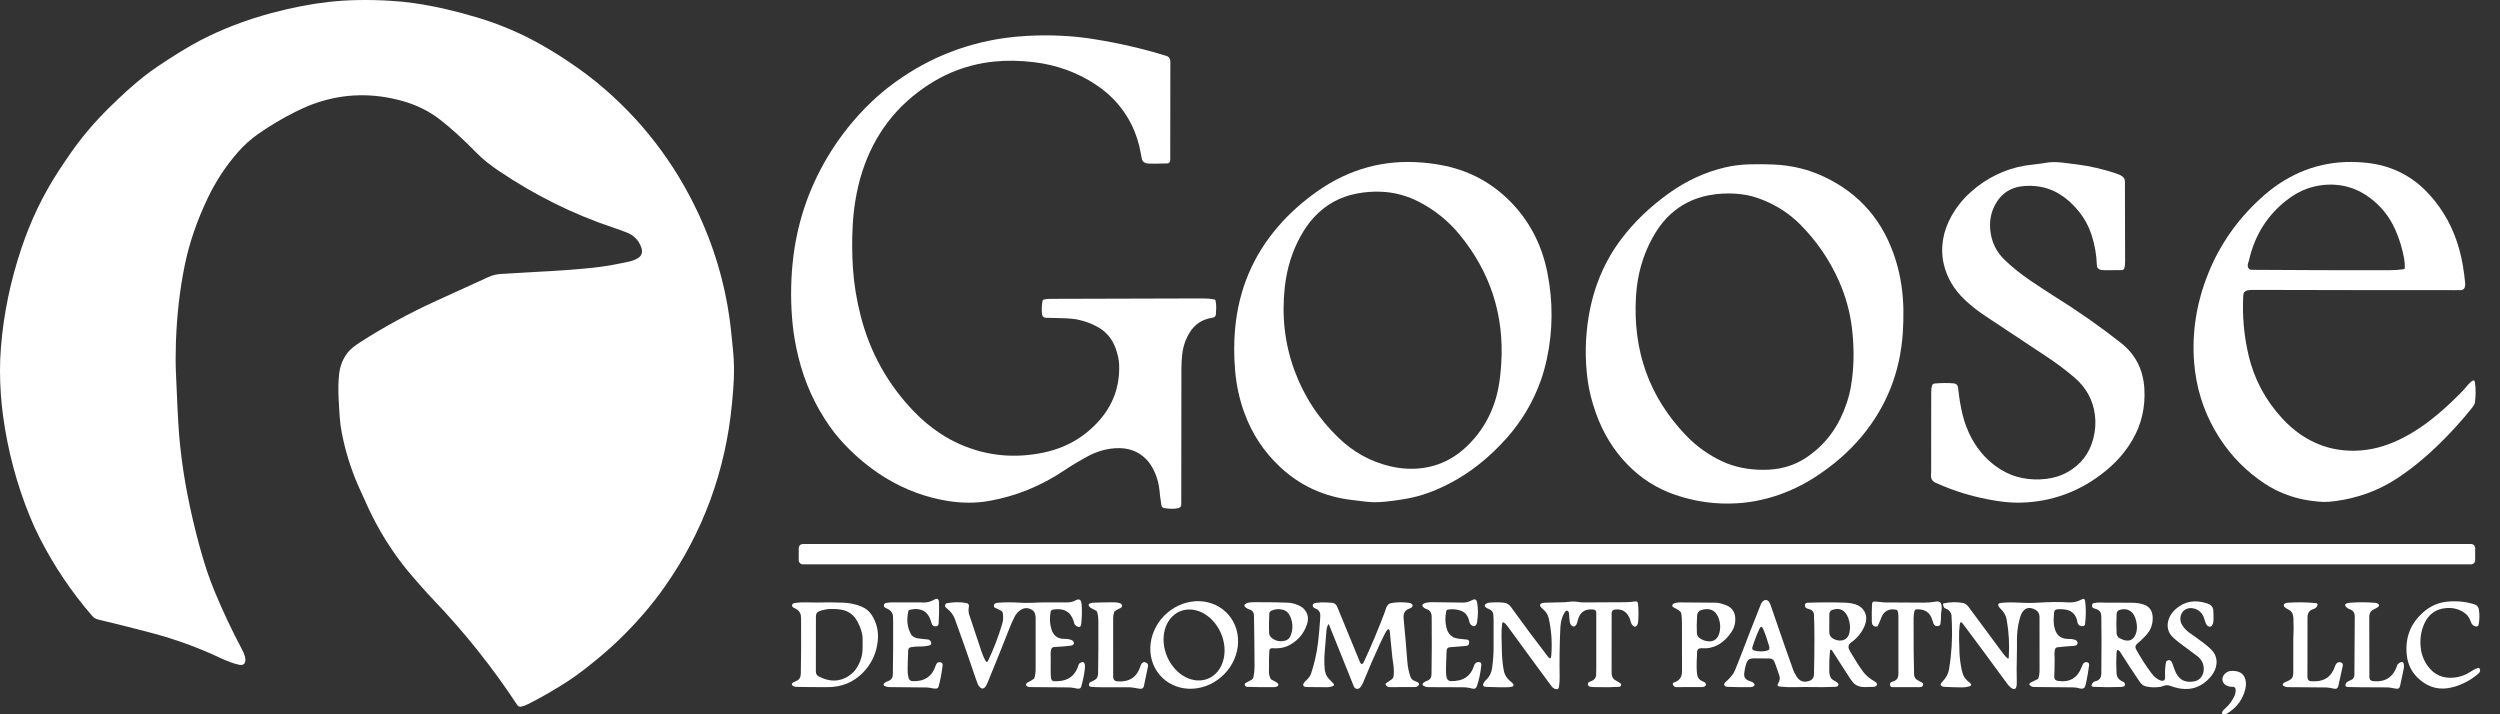 <svg width="105" height="30" viewBox="0 0 105 30" fill="none" xmlns="http://www.w3.org/2000/svg">
<rect x="0" y="0" width="105" height="30" fill="#333333" stroke="none"/>
<path d="M20.026 6.43C19.457 5.849 18.939 5.377 18.469 5.014C18.014 4.661 17.479 4.4 16.864 4.231C15.663 3.901 14.486 3.926 13.332 4.306C13.056 4.397 12.75 4.526 12.415 4.693C11.872 4.963 11.351 5.272 10.851 5.621C10.539 5.838 10.257 6.09 10.006 6.376C9.491 6.962 9.065 7.608 8.728 8.314C8.275 9.26 7.954 10.196 7.763 11.121C7.553 12.139 7.429 13.22 7.389 14.364C7.373 14.834 7.373 15.262 7.389 15.649C7.412 16.177 7.424 16.443 7.424 16.448C7.435 16.765 7.457 17.202 7.488 17.758C7.56 19.034 7.763 20.387 8.097 21.819C8.286 22.63 8.484 23.347 8.69 23.972C8.786 24.263 8.904 24.576 9.044 24.911C9.379 25.713 9.75 26.497 10.158 27.265C10.253 27.445 10.303 27.587 10.306 27.693C10.311 27.886 10.217 27.961 10.023 27.916C9.8 27.865 9.551 27.774 9.276 27.645C8.335 27.201 7.363 26.847 6.358 26.581C5.614 26.385 4.867 26.197 4.118 26.018C4.02 25.995 3.938 25.945 3.872 25.868C3.001 24.862 2.264 23.766 1.661 22.581C1.511 22.285 1.372 21.981 1.245 21.668C0.698 20.319 0.326 18.92 0.129 17.47C0.044 16.839 0.001 16.206 2.28518e-05 15.57C-0.001 15.245 0.013 14.911 0.041 14.566C0.154 13.176 0.44 11.796 0.9 10.426C1.289 9.264 1.804 8.191 2.445 7.207C2.642 6.904 2.829 6.628 3.005 6.377C3.452 5.739 3.978 5.121 4.584 4.524C5.125 3.99 5.609 3.554 6.037 3.216C6.382 2.944 6.878 2.608 7.525 2.206C7.851 2.005 8.139 1.839 8.389 1.708C9.322 1.223 10.323 0.838 11.393 0.551C12.24 0.324 13.038 0.168 13.788 0.083C14.585 -0.008 15.459 -0.024 16.411 0.034C16.764 0.055 17.093 0.088 17.399 0.133C18.227 0.252 19.111 0.454 20.05 0.736C20.993 1.02 21.883 1.399 22.719 1.871C23.23 2.16 23.737 2.481 24.24 2.836C24.523 3.035 24.789 3.236 25.037 3.438C26.896 4.955 28.336 6.817 29.357 9.023C30.071 10.569 30.52 12.186 30.703 13.876C30.754 14.349 30.787 14.682 30.802 14.876C30.829 15.225 30.835 15.574 30.821 15.924C30.811 16.169 30.786 16.503 30.746 16.927C30.478 19.763 29.54 22.329 27.931 24.625C27.387 25.403 26.741 26.152 25.996 26.873C25.777 27.086 25.529 27.308 25.253 27.54C24.735 27.976 24.299 28.312 23.943 28.548C23.375 28.924 22.788 29.266 22.181 29.572C22.092 29.617 21.998 29.652 21.901 29.676C21.825 29.695 21.766 29.672 21.722 29.607C20.694 28.044 19.531 26.583 18.233 25.222C18.038 25.018 17.865 24.829 17.714 24.657C17.602 24.528 17.49 24.399 17.377 24.271C17.238 24.113 17.128 23.983 17.046 23.88C16.418 23.092 15.891 22.24 15.466 21.326C15.3 20.97 15.162 20.665 15.051 20.411C14.742 19.705 14.512 18.973 14.362 18.214C14.316 17.982 14.284 17.744 14.266 17.499C14.252 17.306 14.238 17.065 14.223 16.778C14.202 16.367 14.209 16.006 14.245 15.696C14.286 15.35 14.409 15.05 14.614 14.795C14.717 14.667 14.888 14.527 15.127 14.373C16.148 13.72 17.209 13.143 18.31 12.641C19.041 12.308 19.771 11.975 20.502 11.641C20.599 11.597 20.699 11.562 20.802 11.538C20.875 11.521 20.98 11.509 21.115 11.502C21.617 11.474 22.119 11.445 22.62 11.414C22.623 11.414 22.798 11.404 23.147 11.385C23.484 11.367 23.939 11.333 24.511 11.284C25.091 11.234 25.606 11.16 26.056 11.062C26.06 11.062 26.149 11.044 26.322 11.009C26.519 10.971 26.676 10.915 26.794 10.841C26.963 10.736 27.007 10.577 26.924 10.365C26.813 10.079 26.616 9.881 26.333 9.769C26.14 9.693 25.946 9.622 25.749 9.557C24.073 8.999 22.467 8.202 20.93 7.164C20.564 6.917 20.263 6.672 20.026 6.43Z" fill="white"/>
<path d="M35.694 18.893C35.37 18.577 35.091 18.252 34.855 17.917C34.236 17.039 33.796 16.069 33.535 15.006C33.419 14.538 33.34 14.089 33.295 13.66C33.204 12.78 33.204 11.901 33.293 11.022C33.457 9.419 33.952 7.932 34.778 6.559C35.285 5.716 35.892 4.957 36.598 4.283C36.839 4.053 37.091 3.837 37.356 3.633C38.777 2.541 40.375 1.864 42.149 1.603C42.458 1.558 42.787 1.526 43.138 1.507C44.107 1.454 45.039 1.499 45.935 1.642C47.014 1.815 48.032 2.05 48.989 2.349C49.1 2.384 49.155 2.467 49.155 2.598C49.156 4.478 49.154 5.847 49.15 6.706C49.15 6.815 49.098 6.868 48.995 6.866C48.95 6.865 48.925 6.864 48.92 6.865C48.7 6.874 48.479 6.876 48.259 6.872C48.116 6.869 48.02 6.819 47.971 6.723C47.962 6.704 47.942 6.609 47.913 6.439C47.761 5.572 47.393 4.828 46.809 4.209C46.593 3.979 46.338 3.766 46.045 3.569C45.265 3.045 44.387 2.726 43.413 2.61C42.82 2.54 42.265 2.532 41.747 2.586C41.108 2.653 40.496 2.812 39.913 3.064C39.621 3.191 39.329 3.348 39.036 3.535C37.659 4.415 36.717 5.645 36.209 7.227C36.09 7.598 35.993 8.011 35.919 8.464C35.868 8.777 35.833 9.11 35.814 9.464C35.781 10.065 35.784 10.655 35.821 11.234C35.864 11.91 35.974 12.59 36.15 13.273C36.55 14.828 37.307 16.177 38.419 17.318C38.738 17.645 39.086 17.935 39.462 18.186C39.742 18.373 40.032 18.533 40.335 18.665C41.441 19.148 42.603 19.263 43.821 19.01C44.732 18.821 45.493 18.395 46.106 17.731C46.738 17.046 47.037 16.243 47.004 15.32C46.996 15.099 46.942 14.857 46.842 14.593C46.7 14.217 46.456 13.932 46.109 13.736C45.863 13.597 45.59 13.495 45.292 13.429C45.127 13.392 44.899 13.371 44.61 13.364C44.381 13.36 44.151 13.354 43.922 13.346C43.826 13.343 43.773 13.285 43.763 13.171C43.747 12.994 43.755 12.819 43.785 12.645C43.788 12.629 43.795 12.615 43.806 12.603C43.817 12.591 43.831 12.583 43.847 12.58C43.926 12.562 44.006 12.553 44.087 12.552C46.236 12.544 48.384 12.538 50.533 12.534C50.696 12.534 50.852 12.548 51.003 12.577C51.016 12.579 51.027 12.586 51.037 12.595C51.046 12.604 51.052 12.616 51.054 12.629C51.082 12.78 51.088 12.931 51.073 13.082C51.072 13.089 51.071 13.122 51.07 13.182C51.068 13.278 51.017 13.332 50.918 13.346C50.493 13.407 50.17 13.622 49.95 13.992C49.787 14.266 49.688 14.562 49.653 14.881C49.631 15.081 49.619 15.282 49.619 15.484C49.615 17.357 49.613 19.256 49.613 21.181C49.613 21.27 49.57 21.324 49.484 21.343C49.322 21.378 49.127 21.377 48.9 21.339C48.831 21.328 48.79 21.287 48.779 21.216C48.743 21.004 48.715 20.786 48.694 20.562C48.672 20.337 48.612 20.105 48.512 19.867C48.409 19.624 48.281 19.426 48.128 19.274C47.795 18.944 47.371 18.794 46.855 18.825C46.456 18.848 46.071 18.959 45.702 19.157C45.335 19.355 45.004 19.552 44.711 19.749C43.723 20.412 42.665 20.843 41.536 21.04C40.975 21.138 40.388 21.137 39.776 21.035C38.887 20.887 38.055 20.582 37.279 20.121C36.715 19.786 36.187 19.377 35.694 18.893Z" fill="white"/>
<path d="M53.761 19.61C53.082 18.974 52.582 18.217 52.262 17.337C52.057 16.774 51.928 16.182 51.875 15.559C51.823 14.953 51.823 14.366 51.875 13.799C52.026 12.163 52.626 10.738 53.674 9.522C54.149 8.969 54.707 8.47 55.346 8.022C56.676 7.092 58.138 6.694 59.731 6.827C60.082 6.856 60.41 6.904 60.715 6.97C61.785 7.203 62.702 7.712 63.465 8.497C64.254 9.309 64.763 10.297 64.992 11.462C65.231 12.675 65.224 13.879 64.968 15.073C64.895 15.415 64.804 15.737 64.693 16.039C64.373 16.912 63.902 17.699 63.28 18.399C62.552 19.218 61.749 19.856 60.871 20.311C60.255 20.63 59.667 20.84 59.106 20.939C58.654 21.02 58.257 21.07 57.914 21.09C57.742 21.1 57.558 21.094 57.362 21.07C57.01 21.026 56.831 21.005 56.823 21.004C55.634 20.873 54.613 20.409 53.761 19.61ZM56.221 18.39C56.842 18.988 57.559 19.384 58.369 19.579C58.706 19.66 59.035 19.696 59.355 19.688C60.212 19.666 60.952 19.361 61.576 18.774C62.298 18.094 62.752 17.255 62.938 16.257C62.991 15.977 63.029 15.644 63.053 15.259C63.178 13.238 62.599 11.441 61.315 9.869C60.855 9.306 60.302 8.852 59.653 8.506C59.123 8.224 58.567 8.072 57.987 8.052C57.653 8.04 57.323 8.065 56.998 8.127C56.283 8.261 55.679 8.594 55.188 9.126C54.977 9.353 54.786 9.626 54.612 9.944C54.264 10.58 54.048 11.283 53.962 12.052C53.826 13.274 53.959 14.437 54.361 15.539C54.759 16.632 55.379 17.582 56.221 18.39Z" fill="white"/>
<path d="M102.52 18.577C101.863 19.225 101.217 19.75 100.583 20.152C99.841 20.623 99.006 20.921 98.078 21.047C97.898 21.072 97.736 21.083 97.591 21.081C97.481 21.079 97.319 21.065 97.106 21.038C96.632 20.978 96.178 20.852 95.745 20.657C95.462 20.531 95.176 20.363 94.887 20.153C94.12 19.598 93.499 18.903 93.024 18.071C92.525 17.197 92.236 16.25 92.154 15.229C92.054 13.964 92.251 12.714 92.748 11.48C93.227 10.289 93.952 9.247 94.922 8.354C95.189 8.108 95.449 7.901 95.701 7.732C96.849 6.961 98.131 6.669 99.548 6.857C100.184 6.941 100.765 7.162 101.292 7.519C101.552 7.695 101.801 7.914 102.039 8.177C102.63 8.83 103.046 9.593 103.287 10.465C103.404 10.887 103.487 11.36 103.536 11.886C103.552 12.06 103.5 12.16 103.378 12.186C103.373 12.187 103.279 12.187 103.097 12.187C100.278 12.187 97.459 12.184 94.639 12.176C94.518 12.176 94.429 12.184 94.372 12.201C94.275 12.23 94.223 12.296 94.218 12.398C94.171 13.258 94.246 14.101 94.441 14.928C94.675 15.92 95.142 16.798 95.844 17.562C96.088 17.827 96.336 18.048 96.589 18.224C97.372 18.77 98.247 19 99.212 18.913C99.789 18.861 100.373 18.68 100.964 18.369C101.585 18.044 102.207 17.589 102.831 17.005C103.23 16.632 103.482 16.377 103.589 16.238C103.654 16.153 103.729 16.078 103.813 16.012C103.891 15.951 103.936 15.969 103.949 16.067C103.986 16.343 103.985 16.625 103.946 16.914C103.939 16.967 103.893 17.046 103.809 17.15C103.406 17.651 102.977 18.126 102.52 18.577ZM94.455 11.287C94.467 11.301 94.482 11.312 94.499 11.32C94.515 11.328 94.533 11.332 94.552 11.332C96.482 11.346 98.413 11.352 100.343 11.349C100.551 11.349 100.755 11.335 100.956 11.308C100.968 11.307 100.979 11.301 100.988 11.292C100.996 11.282 101.001 11.271 101.001 11.258C101.006 11.13 100.998 11.005 100.977 10.88C100.902 10.453 100.778 10.042 100.602 9.647C100.36 9.102 100.002 8.654 99.526 8.302C99.089 7.979 98.616 7.799 98.106 7.762C97.699 7.732 97.301 7.785 96.913 7.919C96.621 8.021 96.332 8.181 96.048 8.402C95.227 9.038 94.695 9.885 94.455 10.944C94.454 10.947 94.441 10.987 94.418 11.064C94.391 11.152 94.403 11.226 94.455 11.287Z" fill="white"/>
<path d="M84.195 10.915C84.517 11.225 84.88 11.515 85.283 11.788C85.704 12.072 86.025 12.283 86.246 12.421C87.258 13.051 88.201 13.71 89.076 14.4C89.685 14.879 90.014 15.517 90.063 16.314C90.111 17.101 89.944 17.823 89.561 18.479C89.272 18.973 88.892 19.41 88.421 19.791C87.372 20.64 86.185 21.08 84.86 21.111C84.556 21.118 84.227 21.094 83.871 21.038C82.954 20.897 82.092 20.641 81.285 20.27C81.155 20.21 81.094 20.105 81.102 19.953C81.106 19.88 81.108 19.842 81.108 19.839C81.108 18.722 81.109 17.606 81.111 16.489C81.111 16.38 81.119 16.289 81.137 16.216C81.153 16.149 81.194 16.113 81.262 16.107C81.549 16.082 81.808 16.08 82.04 16.1C82.118 16.106 82.174 16.135 82.207 16.184C82.225 16.211 82.239 16.265 82.247 16.349C82.284 16.705 82.343 17.057 82.426 17.405C82.509 17.755 82.636 18.088 82.806 18.404C83.108 18.964 83.519 19.404 84.038 19.724C84.326 19.902 84.633 20.021 84.959 20.082C85.286 20.143 85.614 20.153 85.944 20.113C86.284 20.071 86.592 19.971 86.866 19.812C87.408 19.498 87.76 19.033 87.92 18.418C88.006 18.087 88.028 17.754 87.986 17.421C87.906 16.793 87.614 16.266 87.107 15.839C86.922 15.683 86.733 15.533 86.541 15.387C86.39 15.273 86.192 15.134 85.948 14.972C84.649 14.108 83.799 13.544 83.398 13.281C83.071 13.066 82.781 12.839 82.529 12.6C82.06 12.156 81.762 11.645 81.633 11.068C81.557 10.727 81.552 10.375 81.617 10.013C81.674 9.697 81.789 9.385 81.961 9.076C82.171 8.699 82.439 8.365 82.765 8.072C83.42 7.484 84.176 7.112 85.031 6.958C85.093 6.947 85.245 6.928 85.487 6.9C85.639 6.883 85.791 6.861 85.942 6.835C86.12 6.803 86.34 6.8 86.599 6.827C86.686 6.836 86.902 6.863 87.249 6.908C87.804 6.981 88.348 7.107 88.881 7.286C88.995 7.324 89.082 7.367 89.142 7.413C89.212 7.468 89.247 7.539 89.247 7.628C89.247 8.767 89.249 9.885 89.254 10.983C89.255 11.091 89.245 11.181 89.226 11.252C89.21 11.313 89.17 11.344 89.108 11.345C88.877 11.348 88.645 11.35 88.415 11.349C88.322 11.348 88.255 11.342 88.214 11.329C88.119 11.299 88.07 11.234 88.067 11.134C88.054 10.704 87.982 10.29 87.853 9.89C87.723 9.489 87.526 9.133 87.264 8.822C87.036 8.55 86.787 8.33 86.518 8.163C86.084 7.892 85.593 7.775 85.047 7.81C84.466 7.848 84.044 8.119 83.783 8.623C83.607 8.961 83.546 9.333 83.6 9.738C83.662 10.202 83.86 10.594 84.195 10.915Z" fill="white"/>
<path d="M68.359 19.516C67.766 18.907 67.321 18.18 67.023 17.335C66.852 16.851 66.738 16.393 66.681 15.963C66.562 15.068 66.577 14.175 66.726 13.284C66.933 12.049 67.394 10.96 68.11 10.019C68.642 9.319 69.298 8.689 70.08 8.127C70.813 7.599 71.597 7.236 72.431 7.036C72.769 6.955 73.124 6.911 73.497 6.902C73.826 6.894 74.151 6.896 74.472 6.909C74.868 6.924 75.258 6.979 75.642 7.075C75.954 7.153 76.266 7.264 76.577 7.408C78.114 8.119 79.134 9.311 79.638 10.984C79.829 11.617 79.93 12.288 79.942 12.995C79.948 13.328 79.939 13.663 79.916 14C79.805 15.626 79.239 17.059 78.219 18.297C77.673 18.959 76.999 19.547 76.198 20.061C75.495 20.51 74.743 20.824 73.94 21.001C73.614 21.073 73.285 21.119 72.955 21.138C72.079 21.191 71.22 21.075 70.378 20.79C69.604 20.528 68.931 20.103 68.359 19.516ZM70.82 18.295C71.264 18.756 71.774 19.119 72.353 19.386C72.838 19.61 73.395 19.726 74.022 19.733C74.716 19.742 75.325 19.574 75.848 19.229C76.477 18.813 76.959 18.265 77.293 17.584C77.508 17.146 77.656 16.698 77.737 16.239C77.821 15.758 77.858 15.267 77.849 14.767C77.842 14.416 77.819 14.082 77.78 13.764C77.696 13.086 77.515 12.433 77.236 11.804C76.835 10.902 76.286 10.103 75.59 9.409C75.167 8.988 74.664 8.655 74.079 8.413C73.758 8.279 73.439 8.194 73.122 8.156C72.778 8.114 72.427 8.114 72.071 8.155C71.228 8.252 70.531 8.593 69.98 9.179C69.772 9.402 69.579 9.673 69.402 9.994C68.998 10.727 68.769 11.538 68.713 12.426C68.568 14.729 69.271 16.685 70.82 18.295Z" fill="white"/>
<path d="M103.786 22.849H33.718C33.624 22.849 33.547 22.926 33.547 23.022V23.53C33.547 23.626 33.624 23.703 33.718 23.703H103.786C103.88 23.703 103.957 23.626 103.957 23.53V23.022C103.957 22.926 103.88 22.849 103.786 22.849Z" fill="white"/>
<path d="M37.144 25.496C37.11 25.451 37.116 25.401 37.162 25.347C37.172 25.335 37.186 25.328 37.203 25.325C37.307 25.309 37.389 25.3 37.449 25.3C37.845 25.3 38.241 25.3 38.636 25.3C38.639 25.3 38.684 25.302 38.77 25.306C38.928 25.312 39.081 25.274 39.229 25.19C39.364 25.113 39.434 25.15 39.439 25.3C39.448 25.597 39.442 25.894 39.422 26.191C39.417 26.259 39.381 26.297 39.314 26.306C39.214 26.318 39.149 26.269 39.121 26.157C39.001 25.688 38.701 25.505 38.219 25.608C38.202 25.612 38.186 25.621 38.173 25.633C38.161 25.646 38.152 25.662 38.148 25.679C38.068 26.05 38.109 26.376 38.272 26.655C38.299 26.701 38.35 26.741 38.427 26.775C38.475 26.797 38.537 26.811 38.613 26.82C38.733 26.834 38.852 26.847 38.968 26.858C39.025 26.864 39.066 26.892 39.092 26.944C39.137 27.033 39.111 27.089 39.015 27.113C38.901 27.141 38.785 27.154 38.667 27.152C38.52 27.15 38.385 27.16 38.259 27.182C38.186 27.194 38.148 27.237 38.145 27.311C38.132 27.579 38.123 27.848 38.12 28.116C38.119 28.245 38.131 28.362 38.158 28.465C38.182 28.558 38.242 28.606 38.337 28.609C38.831 28.627 39.152 28.407 39.3 27.951C39.334 27.844 39.398 27.799 39.49 27.813C39.564 27.825 39.597 27.868 39.589 27.943C39.555 28.247 39.499 28.545 39.42 28.836C39.405 28.892 39.368 28.921 39.31 28.921C39.246 28.922 39.179 28.915 39.109 28.899C39.03 28.882 38.964 28.873 38.91 28.873C38.404 28.868 37.897 28.863 37.39 28.859C37.329 28.858 37.278 28.852 37.236 28.841C37.07 28.795 37.067 28.727 37.227 28.637C37.228 28.636 37.264 28.621 37.333 28.592C37.393 28.567 37.438 28.528 37.467 28.474C37.488 28.437 37.499 28.381 37.5 28.306C37.512 27.595 37.516 26.884 37.512 26.172C37.511 25.979 37.507 25.867 37.501 25.837C37.472 25.709 37.393 25.619 37.264 25.566C37.199 25.539 37.159 25.515 37.144 25.496Z" fill="white"/>
<path d="M82.309 26.234C82.286 26.418 82.276 26.618 82.281 26.835C82.285 27.08 82.291 27.28 82.299 27.436C82.312 27.679 82.345 27.919 82.398 28.157C82.425 28.276 82.459 28.368 82.501 28.434C82.554 28.519 82.623 28.592 82.706 28.654C82.82 28.736 82.818 28.795 82.7 28.83C82.604 28.858 82.506 28.871 82.405 28.87C82.168 28.868 81.93 28.861 81.694 28.849C81.631 28.846 81.585 28.836 81.556 28.82C81.486 28.779 81.492 28.717 81.576 28.634C81.734 28.478 81.829 28.301 81.862 28.102C81.965 27.472 82.004 26.838 81.979 26.201C81.97 25.965 81.964 25.842 81.962 25.833C81.932 25.694 81.84 25.598 81.686 25.544C81.67 25.538 81.657 25.528 81.649 25.515C81.624 25.471 81.611 25.424 81.608 25.372C81.607 25.365 81.609 25.358 81.614 25.353C81.618 25.347 81.624 25.343 81.631 25.342C81.927 25.28 82.201 25.276 82.452 25.328C82.538 25.346 82.615 25.402 82.684 25.496C83.167 26.151 83.652 26.805 84.137 27.458C84.19 27.529 84.247 27.59 84.307 27.641C84.345 27.673 84.365 27.664 84.368 27.614C84.403 27.082 84.374 26.553 84.281 26.029C84.251 25.853 84.166 25.7 84.027 25.57C83.98 25.526 83.951 25.49 83.939 25.461C83.903 25.381 83.938 25.334 84.042 25.322C84.259 25.297 84.541 25.294 84.889 25.315C85.112 25.328 85.319 25.328 85.513 25.317C86.097 25.28 86.544 25.275 86.854 25.3C87.058 25.317 87.249 25.276 87.429 25.177C87.515 25.13 87.564 25.155 87.576 25.254C87.616 25.569 87.614 25.889 87.571 26.215C87.569 26.235 87.56 26.254 87.546 26.268C87.532 26.282 87.514 26.291 87.494 26.294C87.353 26.314 87.27 26.251 87.246 26.106C87.212 25.902 87.114 25.756 86.951 25.667C86.883 25.63 86.799 25.606 86.698 25.595C86.609 25.585 86.521 25.583 86.431 25.588C86.326 25.593 86.272 25.644 86.269 25.739C86.267 25.787 86.266 25.813 86.266 25.816C86.24 26.062 86.254 26.267 86.307 26.431C86.394 26.704 86.581 26.838 86.866 26.834C86.96 26.832 87.046 26.842 87.124 26.863C87.182 26.878 87.223 26.907 87.244 26.95C87.272 27.004 87.263 27.05 87.217 27.089C87.192 27.111 87.153 27.123 87.102 27.126C86.87 27.14 86.64 27.16 86.413 27.185C86.388 27.188 86.365 27.198 86.347 27.214C86.329 27.231 86.316 27.252 86.31 27.276C86.292 27.353 86.284 27.43 86.288 27.508C86.292 27.595 86.295 27.641 86.295 27.644C86.295 27.885 86.29 28.143 86.279 28.418C86.276 28.52 86.324 28.579 86.423 28.596C86.924 28.678 87.264 28.475 87.442 27.986C87.465 27.924 87.486 27.883 87.507 27.861C87.547 27.819 87.594 27.802 87.649 27.812C87.72 27.824 87.751 27.866 87.742 27.939C87.711 28.188 87.671 28.423 87.623 28.643C87.597 28.759 87.579 28.827 87.569 28.845C87.528 28.922 87.45 28.943 87.335 28.91C87.243 28.883 87.148 28.869 87.052 28.869C86.514 28.866 85.975 28.861 85.437 28.854C85.372 28.854 85.316 28.833 85.266 28.792C85.209 28.744 85.221 28.7 85.303 28.66L85.581 28.523C85.587 28.52 85.593 28.515 85.598 28.508C85.603 28.502 85.607 28.494 85.611 28.486C85.644 28.393 85.661 28.283 85.661 28.154C85.661 27.408 85.66 26.662 85.66 25.916C85.66 25.831 85.637 25.759 85.592 25.699C85.555 25.649 85.496 25.608 85.418 25.576C85.233 25.5 85.085 25.531 84.971 25.667C84.909 25.742 84.856 25.867 84.813 26.042C84.745 26.314 84.711 26.59 84.712 26.872C84.713 27.087 84.713 27.196 84.713 27.198C84.698 27.924 84.695 28.393 84.704 28.606C84.717 28.934 84.63 29.022 84.443 28.87C84.393 28.829 84.335 28.763 84.269 28.672C83.677 27.857 83.067 27.032 82.441 26.198C82.368 26.101 82.324 26.113 82.309 26.234Z" fill="white"/>
<path d="M43.321 25.601C43.138 25.501 42.96 25.527 42.789 25.678C42.714 25.743 42.655 25.821 42.61 25.91C42.523 26.086 42.443 26.266 42.372 26.449C42.081 27.195 41.782 27.938 41.475 28.678C41.435 28.773 41.398 28.837 41.365 28.87C41.282 28.952 41.193 28.927 41.099 28.796C41.078 28.766 41.042 28.677 40.992 28.529C40.706 27.682 40.411 26.839 40.105 25.999C40.042 25.824 39.925 25.672 39.755 25.543C39.684 25.49 39.672 25.429 39.721 25.362C39.729 25.349 39.743 25.341 39.76 25.338C40.049 25.282 40.323 25.279 40.582 25.327C40.673 25.344 40.71 25.399 40.692 25.49C40.669 25.608 40.675 25.721 40.71 25.827C40.878 26.335 41.048 26.843 41.218 27.351C41.264 27.488 41.319 27.618 41.383 27.74C41.426 27.821 41.467 27.82 41.506 27.738C41.736 27.25 41.929 26.749 42.084 26.233C42.112 26.143 42.127 26.065 42.131 25.999C42.135 25.919 42.132 25.839 42.119 25.761C42.111 25.704 42.081 25.665 42.032 25.641L41.783 25.522C41.776 25.519 41.769 25.514 41.764 25.508C41.759 25.502 41.755 25.496 41.752 25.488C41.731 25.419 41.749 25.369 41.808 25.339C41.835 25.325 41.88 25.317 41.942 25.312C42.232 25.293 42.523 25.293 42.814 25.312C42.974 25.323 43.135 25.325 43.295 25.318C43.556 25.307 43.716 25.301 43.774 25.301C44.125 25.301 44.476 25.301 44.827 25.301C44.956 25.301 45.067 25.275 45.159 25.222C45.265 25.161 45.341 25.162 45.387 25.227C45.41 25.26 45.425 25.32 45.43 25.408C45.447 25.674 45.441 25.941 45.411 26.206C45.397 26.332 45.335 26.364 45.227 26.304C45.164 26.268 45.124 26.216 45.107 26.146C45.095 26.096 45.088 26.07 45.087 26.067C44.954 25.68 44.665 25.526 44.22 25.604C44.196 25.608 44.174 25.619 44.157 25.637C44.14 25.654 44.129 25.676 44.125 25.7C44.08 25.959 44.09 26.199 44.157 26.421C44.198 26.559 44.262 26.66 44.348 26.726C44.449 26.802 44.571 26.838 44.715 26.832C44.805 26.828 44.891 26.841 44.974 26.869C45.028 26.887 45.066 26.914 45.087 26.951C45.114 26.998 45.109 27.04 45.071 27.078C45.049 27.099 45.015 27.113 44.969 27.119C44.74 27.146 44.51 27.165 44.279 27.174C44.21 27.177 44.166 27.213 44.148 27.281C44.132 27.343 44.125 27.413 44.127 27.493C44.129 27.602 44.13 27.658 44.13 27.661C44.122 28.095 44.127 28.368 44.144 28.482C44.154 28.557 44.194 28.601 44.262 28.611C44.277 28.613 44.328 28.613 44.416 28.61C44.88 28.596 45.177 28.361 45.307 27.906C45.312 27.89 45.322 27.876 45.334 27.866C45.461 27.773 45.537 27.789 45.563 27.913C45.572 27.956 45.572 28.017 45.563 28.096C45.535 28.333 45.486 28.578 45.414 28.83C45.393 28.903 45.346 28.934 45.272 28.925C45.217 28.918 45.153 28.907 45.082 28.892C45.016 28.878 44.952 28.872 44.892 28.871C44.385 28.869 43.834 28.865 43.242 28.857C43.195 28.856 43.15 28.839 43.115 28.809C43.084 28.782 43.083 28.749 43.111 28.708C43.124 28.689 43.148 28.67 43.181 28.654C43.261 28.614 43.338 28.569 43.411 28.518C43.425 28.509 43.436 28.495 43.441 28.48C43.479 28.375 43.497 28.238 43.497 28.067C43.497 27.363 43.497 26.659 43.497 25.955C43.497 25.878 43.484 25.809 43.459 25.747C43.433 25.685 43.387 25.636 43.321 25.601Z" fill="white"/>
<path d="M59.816 25.533C59.713 25.458 59.712 25.395 59.815 25.343C59.887 25.306 60.015 25.289 60.197 25.292C60.615 25.299 61.034 25.304 61.452 25.309C61.575 25.31 61.701 25.275 61.831 25.205C61.946 25.142 62.015 25.175 62.039 25.305C62.084 25.55 62.084 25.825 62.038 26.129C62.029 26.187 62.013 26.229 61.989 26.256C61.948 26.304 61.897 26.312 61.837 26.281C61.769 26.246 61.727 26.19 61.712 26.113C61.665 25.862 61.536 25.703 61.325 25.639C61.155 25.587 60.984 25.575 60.813 25.602C60.796 25.605 60.78 25.613 60.767 25.625C60.754 25.637 60.745 25.653 60.742 25.67C60.691 25.91 60.695 26.147 60.755 26.381C60.798 26.554 60.891 26.681 61.033 26.762C61.088 26.792 61.163 26.813 61.258 26.824C61.337 26.834 61.415 26.842 61.494 26.85C61.589 26.86 61.637 26.865 61.64 26.866C61.699 26.887 61.718 26.944 61.696 27.039C61.691 27.062 61.678 27.083 61.66 27.099C61.641 27.114 61.618 27.124 61.594 27.126L60.895 27.183C60.808 27.191 60.762 27.239 60.757 27.33C60.743 27.612 60.734 27.887 60.731 28.155C60.73 28.287 60.74 28.391 60.763 28.468C60.789 28.559 60.849 28.605 60.943 28.607C61.448 28.617 61.769 28.403 61.907 27.965C61.938 27.866 61.995 27.813 62.08 27.806C62.18 27.798 62.225 27.844 62.215 27.946C62.181 28.265 62.12 28.554 62.03 28.815C61.997 28.912 61.931 28.948 61.833 28.92C61.698 28.883 61.563 28.865 61.427 28.865C60.957 28.865 60.487 28.864 60.018 28.86C59.954 28.86 59.901 28.852 59.858 28.836C59.705 28.781 59.71 28.709 59.871 28.621C59.873 28.62 59.903 28.607 59.961 28.583C60.02 28.559 60.065 28.518 60.094 28.463C60.113 28.427 60.123 28.371 60.124 28.295C60.137 27.499 60.139 26.702 60.13 25.905C60.129 25.734 60.058 25.627 59.92 25.584C59.882 25.573 59.848 25.556 59.816 25.533Z" fill="white"/>
<path d="M76.986 28.557C77.03 28.584 77.074 28.611 77.119 28.636C77.164 28.663 77.193 28.689 77.205 28.716C77.224 28.758 77.213 28.792 77.174 28.821C77.152 28.837 77.121 28.845 77.081 28.847C76.732 28.861 76.383 28.864 76.034 28.856C75.903 28.852 75.689 28.854 75.394 28.861C75.173 28.866 74.96 28.858 74.754 28.837C74.658 28.827 74.635 28.781 74.685 28.698C74.716 28.648 74.737 28.594 74.748 28.539C74.757 28.491 74.752 28.437 74.732 28.375C74.681 28.212 74.614 28.022 74.531 27.805C74.493 27.708 74.424 27.658 74.322 27.656C74.103 27.653 73.883 27.651 73.664 27.651C73.59 27.651 73.526 27.663 73.472 27.689C73.422 27.713 73.384 27.76 73.358 27.831C73.328 27.914 73.304 27.998 73.287 28.085C73.257 28.234 73.248 28.337 73.26 28.393C73.284 28.505 73.375 28.58 73.532 28.62C73.577 28.631 73.619 28.655 73.653 28.69C73.712 28.749 73.705 28.797 73.633 28.834C73.604 28.85 73.565 28.858 73.516 28.859C73.198 28.865 72.879 28.861 72.561 28.848C72.507 28.846 72.467 28.832 72.442 28.807C72.396 28.761 72.407 28.707 72.474 28.647C72.608 28.527 72.713 28.412 72.791 28.301C72.836 28.237 72.92 28.042 73.045 27.715C73.337 26.949 73.642 26.167 73.96 25.368C73.977 25.326 74.002 25.29 74.035 25.259C74.117 25.184 74.194 25.177 74.266 25.239C74.303 25.27 74.336 25.328 74.365 25.412C74.782 26.63 75.1 27.543 75.319 28.151C75.342 28.214 75.384 28.296 75.446 28.398C75.576 28.614 75.761 28.68 76 28.594C76.064 28.57 76.114 28.531 76.148 28.476C76.173 28.437 76.186 28.378 76.188 28.301C76.213 27.2 76.213 26.367 76.186 25.803C76.182 25.719 76.138 25.654 76.055 25.607C76.052 25.605 76.005 25.59 75.914 25.562C75.846 25.541 75.81 25.501 75.807 25.442C75.802 25.361 75.84 25.318 75.921 25.315C76.475 25.296 76.998 25.295 77.491 25.312C77.652 25.318 77.796 25.341 77.923 25.381C78.074 25.429 78.19 25.51 78.27 25.625C78.408 25.819 78.419 26.047 78.303 26.31C78.183 26.583 77.996 26.809 77.742 26.987C77.667 27.04 77.632 27.107 77.638 27.188C77.64 27.233 77.666 27.297 77.715 27.379C77.933 27.749 78.112 28.027 78.252 28.213C78.368 28.368 78.523 28.5 78.716 28.609C78.769 28.639 78.803 28.666 78.818 28.691C78.845 28.733 78.839 28.773 78.799 28.81C78.775 28.832 78.743 28.844 78.702 28.846C78.629 28.851 78.507 28.855 78.336 28.858C78.174 28.86 78.038 28.826 77.928 28.753C77.86 28.709 77.774 28.606 77.67 28.445C77.435 28.08 77.201 27.716 76.966 27.352C76.904 27.256 76.868 27.259 76.857 27.362C76.833 27.598 76.824 27.835 76.83 28.072C76.831 28.076 76.83 28.114 76.829 28.185C76.828 28.278 76.846 28.365 76.885 28.447C76.905 28.49 76.939 28.527 76.986 28.557ZM76.954 26.799C77.008 26.837 77.071 26.866 77.144 26.885C77.215 26.905 77.283 26.909 77.349 26.899C77.525 26.871 77.634 26.761 77.677 26.57C77.721 26.372 77.706 26.173 77.632 25.971C77.507 25.63 77.286 25.51 76.969 25.611C76.878 25.64 76.832 25.703 76.832 25.8C76.832 26.062 76.831 26.306 76.829 26.532C76.828 26.651 76.869 26.74 76.954 26.799ZM73.683 27.323C73.854 27.369 74.03 27.371 74.21 27.329C74.302 27.309 74.335 27.252 74.31 27.161C74.24 26.907 74.154 26.658 74.052 26.415C74.003 26.298 73.951 26.297 73.897 26.412C73.791 26.636 73.692 26.89 73.602 27.174C73.576 27.253 73.603 27.303 73.683 27.323Z" fill="white"/>
<path d="M51.611 25.836C51.911 26.193 52.046 26.668 51.986 27.155C51.926 27.643 51.675 28.104 51.289 28.436C51.099 28.6 50.88 28.728 50.647 28.812C50.413 28.897 50.169 28.936 49.929 28.927C49.689 28.918 49.457 28.862 49.246 28.761C49.036 28.661 48.851 28.518 48.702 28.341C48.401 27.984 48.266 27.509 48.327 27.021C48.387 26.534 48.637 26.073 49.023 25.741C49.214 25.577 49.433 25.449 49.666 25.364C49.899 25.28 50.143 25.241 50.383 25.25C50.624 25.259 50.856 25.315 51.066 25.416C51.277 25.516 51.462 25.659 51.611 25.836ZM50.765 28.492C50.913 28.426 51.043 28.324 51.149 28.192C51.255 28.061 51.333 27.902 51.38 27.725C51.428 27.547 51.443 27.356 51.425 27.16C51.407 26.965 51.356 26.769 51.275 26.585C51.112 26.213 50.838 25.909 50.511 25.74C50.185 25.572 49.835 25.552 49.536 25.686C49.389 25.752 49.258 25.854 49.153 25.986C49.047 26.117 48.968 26.276 48.921 26.453C48.874 26.631 48.859 26.822 48.877 27.018C48.895 27.213 48.946 27.409 49.026 27.593C49.189 27.965 49.464 28.269 49.79 28.438C50.116 28.606 50.467 28.626 50.765 28.492Z" fill="white"/>
<path d="M65.013 27.579C65.096 27.686 65.142 27.672 65.153 27.536C65.198 27 65.161 26.473 65.043 25.956C65.011 25.817 64.936 25.697 64.817 25.594C64.754 25.54 64.716 25.502 64.703 25.48C64.659 25.408 64.683 25.358 64.774 25.33C64.806 25.32 64.853 25.314 64.915 25.313C65.182 25.308 65.449 25.301 65.716 25.293C65.719 25.293 65.808 25.285 65.983 25.268C66.068 25.26 66.152 25.262 66.236 25.275C66.351 25.293 66.435 25.302 66.486 25.302C67.082 25.302 67.677 25.299 68.273 25.293C68.398 25.292 68.532 25.281 68.677 25.26C68.749 25.249 68.789 25.281 68.797 25.354C68.821 25.604 68.823 25.857 68.802 26.114C68.797 26.179 68.781 26.229 68.755 26.265C68.698 26.342 68.635 26.34 68.564 26.259C68.531 26.223 68.509 26.18 68.497 26.132C68.398 25.737 68.176 25.56 67.83 25.599C67.736 25.61 67.689 25.663 67.689 25.759C67.689 26.598 67.689 27.427 67.687 28.244C67.687 28.403 67.739 28.511 67.841 28.568C67.951 28.628 68.025 28.675 68.065 28.708C68.071 28.713 68.077 28.72 68.08 28.727C68.084 28.734 68.086 28.741 68.087 28.749C68.091 28.81 68.062 28.843 68 28.847C67.773 28.863 67.45 28.867 67.031 28.86C66.906 28.857 66.815 28.85 66.759 28.838C66.744 28.834 66.73 28.825 66.721 28.811C66.678 28.749 66.68 28.697 66.726 28.656C66.737 28.646 66.777 28.628 66.845 28.601C66.952 28.56 67.016 28.486 67.037 28.38C67.041 28.361 67.043 28.27 67.043 28.107C67.043 27.322 67.043 26.531 67.043 25.733C67.043 25.653 67.004 25.609 66.925 25.6C66.567 25.561 66.348 25.713 66.267 26.054C66.244 26.151 66.221 26.216 66.198 26.248C66.138 26.331 66.071 26.335 65.996 26.26C65.959 26.223 65.936 26.171 65.928 26.104C65.915 26 65.906 25.896 65.902 25.791C65.9 25.741 65.888 25.703 65.866 25.678C65.819 25.624 65.769 25.638 65.716 25.72C65.607 25.891 65.546 26.112 65.534 26.384C65.503 27.066 65.493 27.749 65.505 28.432C65.507 28.571 65.498 28.71 65.478 28.848C65.465 28.934 65.416 28.966 65.333 28.941C65.265 28.921 65.208 28.88 65.161 28.817C64.542 27.98 63.926 27.141 63.314 26.299C63.268 26.235 63.219 26.184 63.168 26.147C63.161 26.142 63.153 26.139 63.145 26.138C63.136 26.137 63.128 26.139 63.12 26.142C63.113 26.146 63.106 26.151 63.101 26.158C63.096 26.165 63.093 26.173 63.092 26.181C63.068 26.37 63.059 26.558 63.064 26.747C63.073 27.077 63.077 27.246 63.077 27.252C63.081 27.608 63.11 27.922 63.166 28.193C63.199 28.351 63.285 28.487 63.425 28.603C63.487 28.653 63.525 28.688 63.538 28.706C63.606 28.797 63.557 28.849 63.39 28.86C63.21 28.872 62.888 28.868 62.425 28.85C62.376 28.847 62.341 28.839 62.322 28.826C62.283 28.799 62.279 28.756 62.309 28.696C62.335 28.646 62.368 28.603 62.408 28.565C62.553 28.431 62.639 28.261 62.669 28.055C62.711 27.764 62.731 27.47 62.731 27.175C62.731 26.815 62.731 26.454 62.731 26.094C62.731 25.98 62.727 25.885 62.718 25.809C62.71 25.74 62.686 25.687 62.646 25.65C62.616 25.622 62.581 25.6 62.541 25.584C62.483 25.56 62.446 25.543 62.431 25.533C62.333 25.461 62.335 25.398 62.438 25.344C62.475 25.325 62.524 25.313 62.584 25.308C62.822 25.292 63.02 25.294 63.179 25.315C63.292 25.329 63.39 25.394 63.471 25.508C63.988 26.227 64.502 26.918 65.013 27.579Z" fill="white"/>
<path d="M79.656 25.614C79.424 25.557 79.24 25.611 79.104 25.775C79.067 25.82 79.025 25.905 78.98 26.028C78.947 26.117 78.909 26.205 78.865 26.29C78.862 26.296 78.857 26.302 78.85 26.307C78.844 26.311 78.837 26.314 78.83 26.314C78.692 26.327 78.621 26.258 78.617 26.107C78.61 25.851 78.613 25.604 78.626 25.366C78.63 25.294 78.668 25.26 78.739 25.263C78.819 25.267 78.894 25.273 78.963 25.283C79.055 25.296 79.129 25.302 79.188 25.302C79.725 25.303 80.264 25.306 80.802 25.311C80.964 25.312 81.138 25.297 81.323 25.265C81.389 25.253 81.444 25.267 81.487 25.304C81.521 25.334 81.541 25.381 81.549 25.443C81.556 25.505 81.555 25.566 81.544 25.628C81.531 25.706 81.524 25.766 81.524 25.809C81.525 25.942 81.517 26.073 81.499 26.203C81.495 26.225 81.485 26.246 81.469 26.262C81.453 26.279 81.433 26.289 81.411 26.293C81.306 26.312 81.237 26.276 81.205 26.187C81.187 26.136 81.17 26.085 81.155 26.034C81.062 25.72 80.841 25.573 80.493 25.593C80.472 25.594 80.452 25.602 80.436 25.616C80.421 25.63 80.41 25.648 80.406 25.669C80.382 25.778 80.37 25.882 80.37 25.981C80.368 26.994 80.375 27.778 80.392 28.332C80.393 28.39 80.413 28.444 80.45 28.494C80.475 28.528 80.519 28.56 80.582 28.591C80.638 28.619 80.692 28.649 80.746 28.681C80.753 28.685 80.759 28.691 80.763 28.697C80.768 28.704 80.77 28.711 80.771 28.719C80.779 28.814 80.727 28.861 80.615 28.861C80.263 28.86 79.883 28.86 79.476 28.86C79.457 28.86 79.439 28.854 79.423 28.843C79.407 28.832 79.396 28.817 79.389 28.799C79.367 28.737 79.379 28.688 79.426 28.652C79.433 28.647 79.474 28.631 79.549 28.605C79.672 28.56 79.733 28.457 79.733 28.294C79.733 27.486 79.733 26.677 79.733 25.868C79.733 25.777 79.719 25.702 79.691 25.642C79.688 25.635 79.683 25.629 79.677 25.624C79.671 25.619 79.664 25.616 79.656 25.614Z" fill="white"/>
<path d="M91.143 26.624C91.035 26.445 91.013 26.25 91.076 26.039C91.126 25.87 91.227 25.717 91.38 25.581C91.749 25.251 92.195 25.174 92.717 25.349C92.852 25.394 92.932 25.479 92.957 25.603C92.961 25.626 92.965 25.727 92.969 25.905C92.972 26.049 92.961 26.149 92.937 26.207C92.892 26.314 92.829 26.347 92.75 26.306C92.706 26.283 92.67 26.239 92.642 26.174C92.624 26.13 92.608 26.084 92.595 26.038C92.576 25.971 92.56 25.926 92.549 25.901C92.445 25.677 92.272 25.557 92.03 25.54C91.951 25.535 91.871 25.554 91.792 25.596C91.72 25.635 91.665 25.691 91.629 25.766C91.547 25.931 91.557 26.098 91.66 26.267C91.737 26.391 91.851 26.505 92.003 26.61C92.186 26.737 92.367 26.867 92.545 27.001C92.792 27.186 92.948 27.341 93.013 27.467C93.101 27.638 93.119 27.822 93.068 28.018C93.028 28.173 92.94 28.325 92.805 28.472C92.374 28.944 91.828 29.057 91.17 28.812C91.073 28.776 90.984 28.77 90.906 28.796C90.797 28.831 90.74 28.848 90.736 28.849C90.507 28.882 90.296 28.873 90.104 28.822C90.016 28.798 89.938 28.736 89.869 28.636C89.596 28.237 89.331 27.833 89.073 27.424C89.049 27.384 89.028 27.356 89.011 27.339C88.941 27.265 88.901 27.294 88.894 27.426C88.878 27.706 88.878 27.986 88.894 28.266C88.9 28.364 88.926 28.44 88.973 28.495C89.029 28.559 89.099 28.608 89.183 28.64C89.199 28.647 89.213 28.657 89.221 28.669C89.268 28.743 89.261 28.796 89.2 28.828C89.174 28.842 89.131 28.85 89.073 28.853C88.696 28.867 88.319 28.865 87.942 28.847C87.842 28.842 87.818 28.797 87.871 28.712C87.903 28.66 87.946 28.627 88.002 28.612C88.049 28.599 88.073 28.592 88.074 28.592C88.194 28.541 88.255 28.439 88.256 28.284C88.266 27.257 88.266 26.47 88.256 25.923C88.254 25.817 88.237 25.742 88.206 25.696C88.16 25.63 88.089 25.587 87.992 25.566C87.875 25.54 87.839 25.473 87.885 25.366C87.888 25.358 87.893 25.352 87.899 25.347C87.905 25.342 87.912 25.338 87.92 25.336C88.02 25.312 88.122 25.301 88.224 25.305C88.377 25.31 88.454 25.312 88.456 25.312C88.666 25.309 89.02 25.31 89.52 25.314C89.719 25.316 89.891 25.341 90.036 25.39C90.174 25.436 90.275 25.516 90.34 25.631C90.391 25.724 90.416 25.844 90.414 25.989C90.41 26.255 90.314 26.489 90.124 26.692C89.986 26.84 89.866 26.954 89.766 27.033C89.683 27.099 89.666 27.178 89.715 27.269C89.905 27.617 90.118 27.949 90.354 28.265C90.413 28.344 90.469 28.406 90.523 28.451C90.603 28.516 90.675 28.559 90.741 28.58C90.878 28.622 90.943 28.569 90.934 28.419C90.923 28.216 90.935 28.015 90.97 27.815C90.972 27.798 90.98 27.784 90.992 27.774C91.053 27.718 91.112 27.71 91.167 27.751C91.197 27.773 91.223 27.816 91.246 27.88C91.276 27.963 91.306 28.046 91.335 28.13C91.479 28.533 91.755 28.696 92.164 28.617C92.29 28.593 92.389 28.528 92.463 28.421C92.525 28.329 92.558 28.222 92.558 28.098C92.56 27.876 92.465 27.692 92.272 27.546C92.073 27.395 91.872 27.246 91.671 27.099C91.383 26.889 91.207 26.73 91.143 26.624ZM89.02 26.801C89.341 26.979 89.564 26.933 89.687 26.664C89.734 26.562 89.755 26.447 89.751 26.318C89.746 26.197 89.724 26.079 89.685 25.966C89.634 25.817 89.557 25.712 89.455 25.652C89.334 25.579 89.193 25.567 89.032 25.613C88.948 25.637 88.903 25.694 88.898 25.782C88.884 26.043 88.883 26.309 88.896 26.58C88.901 26.684 88.943 26.757 89.02 26.801Z" fill="white"/>
<path d="M101.645 28.56C101.308 28.277 101.12 27.915 101.081 27.475C101.016 26.761 101.252 26.171 101.788 25.706C102.047 25.481 102.334 25.342 102.65 25.288C102.837 25.256 103.048 25.247 103.282 25.261C103.488 25.274 103.697 25.312 103.909 25.376C104.029 25.412 104.097 25.488 104.114 25.603C104.144 25.804 104.142 26.005 104.108 26.206C104.093 26.299 104.041 26.332 103.952 26.304C103.869 26.278 103.812 26.22 103.783 26.131C103.755 26.045 103.716 25.967 103.665 25.895C103.618 25.827 103.556 25.768 103.478 25.718C103.255 25.574 103.006 25.515 102.729 25.54C102.308 25.579 102.009 25.79 101.83 26.174C101.698 26.456 101.641 26.764 101.661 27.098C101.68 27.429 101.781 27.72 101.965 27.973C102.238 28.346 102.608 28.508 103.076 28.459C103.335 28.432 103.573 28.344 103.789 28.197C103.869 28.142 103.955 28.097 104.047 28.062C104.108 28.038 104.146 28.058 104.161 28.122C104.176 28.181 104.153 28.237 104.093 28.29C103.775 28.568 103.411 28.759 103.003 28.865C102.496 28.996 102.043 28.894 101.645 28.56Z" fill="white"/>
<path d="M33.284 25.484C33.254 25.442 33.258 25.401 33.295 25.363C33.317 25.342 33.349 25.328 33.391 25.323C33.544 25.303 33.697 25.295 33.851 25.299C34.087 25.306 34.24 25.308 34.31 25.306C34.684 25.294 35.059 25.297 35.434 25.313C35.693 25.324 35.943 25.378 36.183 25.476C36.372 25.553 36.52 25.678 36.628 25.854C36.824 26.173 36.904 26.521 36.868 26.899C36.816 27.435 36.603 27.891 36.228 28.267C35.833 28.662 35.345 28.859 34.763 28.86C34.178 28.86 33.743 28.856 33.458 28.849C33.399 28.848 33.352 28.837 33.317 28.816C33.238 28.769 33.238 28.716 33.318 28.659C33.331 28.649 33.371 28.631 33.438 28.605C33.509 28.576 33.562 28.53 33.597 28.465C33.62 28.422 33.633 28.356 33.635 28.267C33.647 27.571 33.651 26.875 33.646 26.179C33.645 25.98 33.641 25.865 33.634 25.834C33.604 25.705 33.524 25.612 33.394 25.555C33.337 25.53 33.3 25.506 33.284 25.484ZM34.39 28.411C34.836 28.645 35.249 28.642 35.629 28.401C35.785 28.303 35.911 28.173 36.008 28.011C36.105 27.849 36.171 27.675 36.207 27.487C36.222 27.407 36.23 27.299 36.23 27.162C36.23 27.053 36.23 26.945 36.23 26.836C36.23 26.619 36.16 26.379 36.019 26.117C35.869 25.834 35.649 25.665 35.36 25.611C35.222 25.584 35.065 25.573 34.887 25.577C34.727 25.581 34.571 25.611 34.417 25.667C34.319 25.703 34.27 25.774 34.269 25.88C34.267 26.656 34.266 27.431 34.266 28.206C34.266 28.3 34.307 28.368 34.39 28.411Z" fill="white"/>
<path d="M45.752 25.477C45.698 25.408 45.719 25.359 45.815 25.33C45.847 25.32 45.892 25.314 45.951 25.312C46.235 25.3 46.518 25.296 46.802 25.299C46.869 25.3 46.934 25.308 46.998 25.323C47.051 25.335 47.088 25.356 47.11 25.387C47.138 25.427 47.135 25.466 47.102 25.506C47.086 25.524 47.057 25.543 47.013 25.561C46.947 25.59 46.884 25.626 46.825 25.668C46.812 25.677 46.801 25.691 46.796 25.706C46.767 25.79 46.752 25.878 46.752 25.969C46.752 26.786 46.752 27.603 46.753 28.42C46.753 28.544 46.815 28.61 46.938 28.618C47.426 28.651 47.743 28.447 47.889 28.006C47.911 27.938 47.932 27.892 47.951 27.869C47.995 27.815 48.047 27.798 48.107 27.818C48.197 27.847 48.233 27.908 48.214 28.002C48.164 28.251 48.114 28.487 48.065 28.71C48.064 28.712 48.06 28.737 48.052 28.784C48.033 28.9 47.964 28.947 47.845 28.923C47.641 28.883 47.488 28.863 47.386 28.864C46.508 28.872 45.99 28.867 45.833 28.848C45.744 28.837 45.716 28.786 45.748 28.695C45.754 28.68 45.765 28.668 45.78 28.661C45.832 28.634 45.885 28.607 45.937 28.581C46.004 28.548 46.048 28.513 46.07 28.474C46.103 28.417 46.12 28.346 46.121 28.26C46.132 27.538 46.135 26.816 46.131 26.095C46.13 25.926 46.111 25.792 46.075 25.693C46.069 25.678 46.058 25.666 46.044 25.657C45.989 25.622 45.932 25.591 45.874 25.564C45.815 25.535 45.774 25.506 45.752 25.477Z" fill="white"/>
<path d="M52.325 25.52C52.237 25.453 52.247 25.393 52.355 25.339C52.418 25.308 52.538 25.292 52.716 25.292C53.356 25.292 53.82 25.299 54.107 25.314C54.22 25.319 54.34 25.346 54.469 25.395C54.601 25.444 54.704 25.508 54.777 25.589C54.94 25.767 54.976 25.984 54.887 26.241C54.762 26.6 54.534 26.876 54.203 27.069C54.086 27.137 53.965 27.183 53.84 27.205C53.712 27.229 53.581 27.235 53.448 27.224C53.361 27.218 53.316 27.258 53.311 27.346C53.299 27.575 53.294 27.81 53.298 28.051C53.298 28.053 53.297 28.097 53.295 28.183C53.292 28.297 53.315 28.405 53.366 28.506C53.373 28.521 53.384 28.533 53.398 28.541C53.451 28.573 53.504 28.602 53.559 28.628C53.614 28.655 53.652 28.682 53.671 28.708C53.712 28.765 53.694 28.808 53.619 28.84C53.589 28.852 53.549 28.859 53.498 28.86C53.135 28.864 52.771 28.861 52.407 28.848C52.362 28.847 52.33 28.837 52.311 28.821C52.286 28.798 52.276 28.767 52.284 28.729C52.285 28.72 52.289 28.712 52.293 28.705C52.298 28.698 52.303 28.693 52.31 28.689L52.539 28.566C52.598 28.535 52.632 28.496 52.643 28.451C52.675 28.302 52.691 28.149 52.691 27.991C52.688 27.293 52.681 26.594 52.668 25.896C52.666 25.813 52.656 25.753 52.636 25.717C52.604 25.66 52.553 25.621 52.482 25.599C52.425 25.582 52.373 25.556 52.325 25.52ZM53.434 26.811C53.601 26.93 53.783 26.961 53.981 26.905C54.083 26.876 54.152 26.818 54.191 26.731C54.312 26.459 54.312 26.181 54.193 25.898C54.125 25.738 54.017 25.641 53.868 25.606C53.694 25.565 53.532 25.582 53.383 25.657C53.363 25.667 53.346 25.682 53.333 25.701C53.321 25.72 53.313 25.742 53.312 25.765C53.3 25.976 53.296 26.186 53.298 26.397C53.299 26.528 53.302 26.602 53.305 26.618C53.321 26.697 53.364 26.761 53.434 26.811Z" fill="white"/>
<path d="M55.826 26.254C55.808 26.209 55.789 26.208 55.769 26.253C55.736 26.326 55.717 26.403 55.712 26.482C55.692 26.765 55.669 27.047 55.642 27.329C55.617 27.604 55.615 27.862 55.638 28.102C55.647 28.196 55.673 28.288 55.717 28.378C55.742 28.43 55.785 28.486 55.847 28.546C55.902 28.599 55.952 28.651 55.997 28.701C56.047 28.758 56.037 28.798 55.967 28.822C55.888 28.849 55.819 28.863 55.759 28.863C55.478 28.86 55.196 28.858 54.914 28.856C54.752 28.855 54.699 28.801 54.757 28.694C54.774 28.664 54.811 28.621 54.87 28.567C54.968 28.475 55.032 28.387 55.061 28.303C55.208 27.866 55.308 27.419 55.36 26.961C55.393 26.678 55.419 26.396 55.438 26.112C55.451 25.928 55.456 25.823 55.451 25.797C55.431 25.673 55.352 25.588 55.215 25.544C55.198 25.538 55.184 25.53 55.175 25.518C55.121 25.453 55.118 25.4 55.168 25.359C55.193 25.338 55.234 25.324 55.291 25.317C55.44 25.299 55.59 25.294 55.741 25.304C55.889 25.313 55.968 25.318 55.977 25.32C56.064 25.341 56.128 25.398 56.166 25.493C56.478 26.254 56.793 27.018 57.109 27.786C57.165 27.922 57.224 27.924 57.287 27.79C57.597 27.126 57.891 26.423 58.171 25.681C58.171 25.679 58.183 25.641 58.206 25.567C58.224 25.506 58.254 25.452 58.294 25.405C58.33 25.363 58.381 25.337 58.447 25.326C58.69 25.288 58.933 25.285 59.176 25.319C59.234 25.326 59.276 25.346 59.303 25.377C59.344 25.424 59.339 25.47 59.286 25.515C59.269 25.529 59.233 25.547 59.177 25.568C59.006 25.631 58.931 25.764 58.951 25.968C59.008 26.558 59.059 27.149 59.104 27.741C59.123 28.004 59.169 28.233 59.241 28.428C59.271 28.51 59.328 28.567 59.412 28.599C59.493 28.63 59.54 28.651 59.552 28.661C59.619 28.714 59.615 28.767 59.542 28.821C59.51 28.844 59.468 28.856 59.416 28.856C59.108 28.859 58.8 28.86 58.492 28.859C58.396 28.859 58.346 28.859 58.344 28.858C58.292 28.85 58.247 28.824 58.209 28.78C58.204 28.774 58.2 28.766 58.197 28.758C58.195 28.75 58.194 28.741 58.195 28.733C58.196 28.725 58.199 28.717 58.203 28.709C58.208 28.702 58.214 28.696 58.22 28.692L58.441 28.541C58.495 28.504 58.525 28.454 58.532 28.391C58.548 28.235 58.545 28.077 58.522 27.916C58.494 27.728 58.48 27.634 58.48 27.632C58.441 27.267 58.404 26.901 58.372 26.534C58.369 26.502 58.363 26.477 58.355 26.46C58.332 26.413 58.3 26.413 58.26 26.461C58.21 26.52 58.115 26.7 57.975 27.002C57.719 27.555 57.476 28.114 57.246 28.679C57.22 28.744 57.185 28.803 57.142 28.856C57.101 28.908 57.055 28.933 57.004 28.933C56.935 28.933 56.886 28.894 56.856 28.818C56.513 27.956 56.17 27.101 55.826 26.254Z" fill="white"/>
<path d="M70.296 25.512C70.239 25.483 70.221 25.445 70.244 25.398C70.257 25.37 70.284 25.35 70.324 25.337C70.397 25.313 70.466 25.301 70.532 25.301C70.81 25.3 71.323 25.304 72.073 25.313C72.174 25.315 72.317 25.351 72.503 25.422C72.633 25.472 72.731 25.552 72.797 25.661C72.854 25.754 72.882 25.871 72.883 26.011C72.884 26.192 72.84 26.352 72.753 26.492C72.587 26.759 72.388 26.956 72.157 27.083C71.949 27.196 71.727 27.244 71.489 27.226C71.347 27.215 71.276 27.275 71.276 27.406C71.275 27.462 71.275 27.491 71.275 27.495C71.252 27.853 71.253 28.127 71.278 28.318C71.296 28.459 71.371 28.557 71.503 28.612C71.567 28.639 71.608 28.663 71.627 28.685C71.671 28.738 71.663 28.785 71.603 28.826C71.574 28.845 71.535 28.855 71.486 28.856C71.128 28.861 70.769 28.862 70.411 28.859C70.349 28.858 70.303 28.831 70.273 28.778C70.24 28.718 70.255 28.678 70.32 28.658C70.536 28.589 70.644 28.438 70.644 28.205C70.644 27.522 70.643 26.839 70.642 26.156C70.642 26.034 70.634 25.912 70.619 25.791C70.612 25.733 70.585 25.688 70.537 25.655C70.464 25.604 70.383 25.557 70.296 25.512ZM71.385 26.801C71.47 26.861 71.562 26.902 71.663 26.923C71.827 26.959 71.961 26.931 72.065 26.842C72.149 26.77 72.204 26.659 72.231 26.509C72.263 26.339 72.251 26.171 72.197 26.005C72.085 25.66 71.859 25.526 71.516 25.604C71.44 25.621 71.385 25.647 71.351 25.681C71.307 25.727 71.283 25.789 71.278 25.867C71.261 26.136 71.258 26.375 71.269 26.584C71.274 26.677 71.313 26.75 71.385 26.801Z" fill="white"/>
<path d="M95.927 25.462C95.904 25.413 95.922 25.372 95.981 25.341C96.008 25.326 96.047 25.317 96.095 25.314C96.481 25.289 96.866 25.294 97.25 25.328C97.337 25.335 97.36 25.376 97.322 25.45C97.288 25.516 97.234 25.559 97.162 25.581C96.999 25.628 96.917 25.741 96.916 25.919C96.915 26.752 96.914 27.586 96.912 28.42C96.912 28.53 96.954 28.593 97.038 28.61C97.058 28.614 97.123 28.616 97.233 28.614C97.653 28.609 97.932 28.398 98.07 27.982C98.112 27.858 98.181 27.802 98.278 27.814C98.377 27.826 98.416 27.881 98.394 27.978L98.211 28.805C98.189 28.908 98.125 28.948 98.022 28.923C97.958 28.908 97.895 28.896 97.831 28.886C97.775 28.877 97.711 28.873 97.638 28.872C97.123 28.871 96.605 28.867 96.085 28.86C96.022 28.859 95.965 28.842 95.912 28.809C95.87 28.782 95.864 28.749 95.894 28.707C95.908 28.688 95.932 28.672 95.965 28.658C96.102 28.601 96.192 28.552 96.235 28.511C96.29 28.459 96.318 28.374 96.318 28.257C96.318 27.78 96.319 27.304 96.319 26.828C96.319 26.788 96.322 26.677 96.329 26.493C96.334 26.381 96.333 26.269 96.326 26.157C96.325 26.154 96.325 26.095 96.324 25.981C96.324 25.899 96.307 25.821 96.273 25.747C96.253 25.703 96.218 25.665 96.168 25.634C96.122 25.606 96.076 25.579 96.029 25.553C95.975 25.523 95.941 25.492 95.927 25.462Z" fill="white"/>
<path d="M98.554 25.509C98.477 25.437 98.477 25.383 98.552 25.345C98.581 25.331 98.622 25.321 98.677 25.317C99.037 25.287 99.396 25.288 99.755 25.319C99.809 25.324 99.85 25.337 99.879 25.36C99.948 25.412 99.93 25.468 99.826 25.528C99.783 25.553 99.739 25.577 99.694 25.599C99.638 25.626 99.598 25.655 99.575 25.687C99.531 25.748 99.509 25.821 99.509 25.904C99.508 26.745 99.51 27.588 99.514 28.433C99.514 28.538 99.566 28.596 99.67 28.607C100.187 28.661 100.526 28.436 100.686 27.93C100.692 27.914 100.701 27.9 100.713 27.89C100.876 27.751 100.961 27.776 100.967 27.963C100.969 28.015 100.96 28.082 100.94 28.166C100.891 28.379 100.845 28.593 100.803 28.808C100.785 28.901 100.73 28.939 100.638 28.925C100.581 28.916 100.515 28.905 100.441 28.89C100.374 28.877 100.308 28.87 100.243 28.87C99.387 28.868 98.846 28.863 98.619 28.855C98.509 28.851 98.48 28.799 98.532 28.698C98.552 28.658 98.598 28.624 98.67 28.594C98.749 28.561 98.798 28.534 98.817 28.514C98.862 28.466 98.885 28.404 98.885 28.327C98.89 27.515 98.894 26.703 98.9 25.891C98.901 25.738 98.83 25.637 98.687 25.588C98.637 25.571 98.593 25.545 98.554 25.509Z" fill="white"/>
<path d="M93.473 28.768C93.395 28.715 93.352 28.646 93.343 28.561C93.336 28.486 93.357 28.415 93.405 28.347C93.448 28.287 93.503 28.242 93.572 28.212C93.626 28.187 93.694 28.175 93.775 28.177C94.075 28.181 94.253 28.307 94.311 28.556C94.35 28.721 94.329 28.911 94.248 29.125C94.113 29.482 93.878 29.762 93.542 29.965C93.498 29.991 93.454 30.003 93.412 29.999C93.311 29.99 93.293 29.942 93.359 29.854C93.375 29.833 93.405 29.802 93.45 29.763C93.608 29.625 93.734 29.46 93.828 29.27C93.884 29.157 93.906 29.052 93.896 28.956C93.888 28.879 93.846 28.843 93.77 28.845C93.654 28.849 93.555 28.824 93.473 28.768Z" fill="white"/>
</svg>
